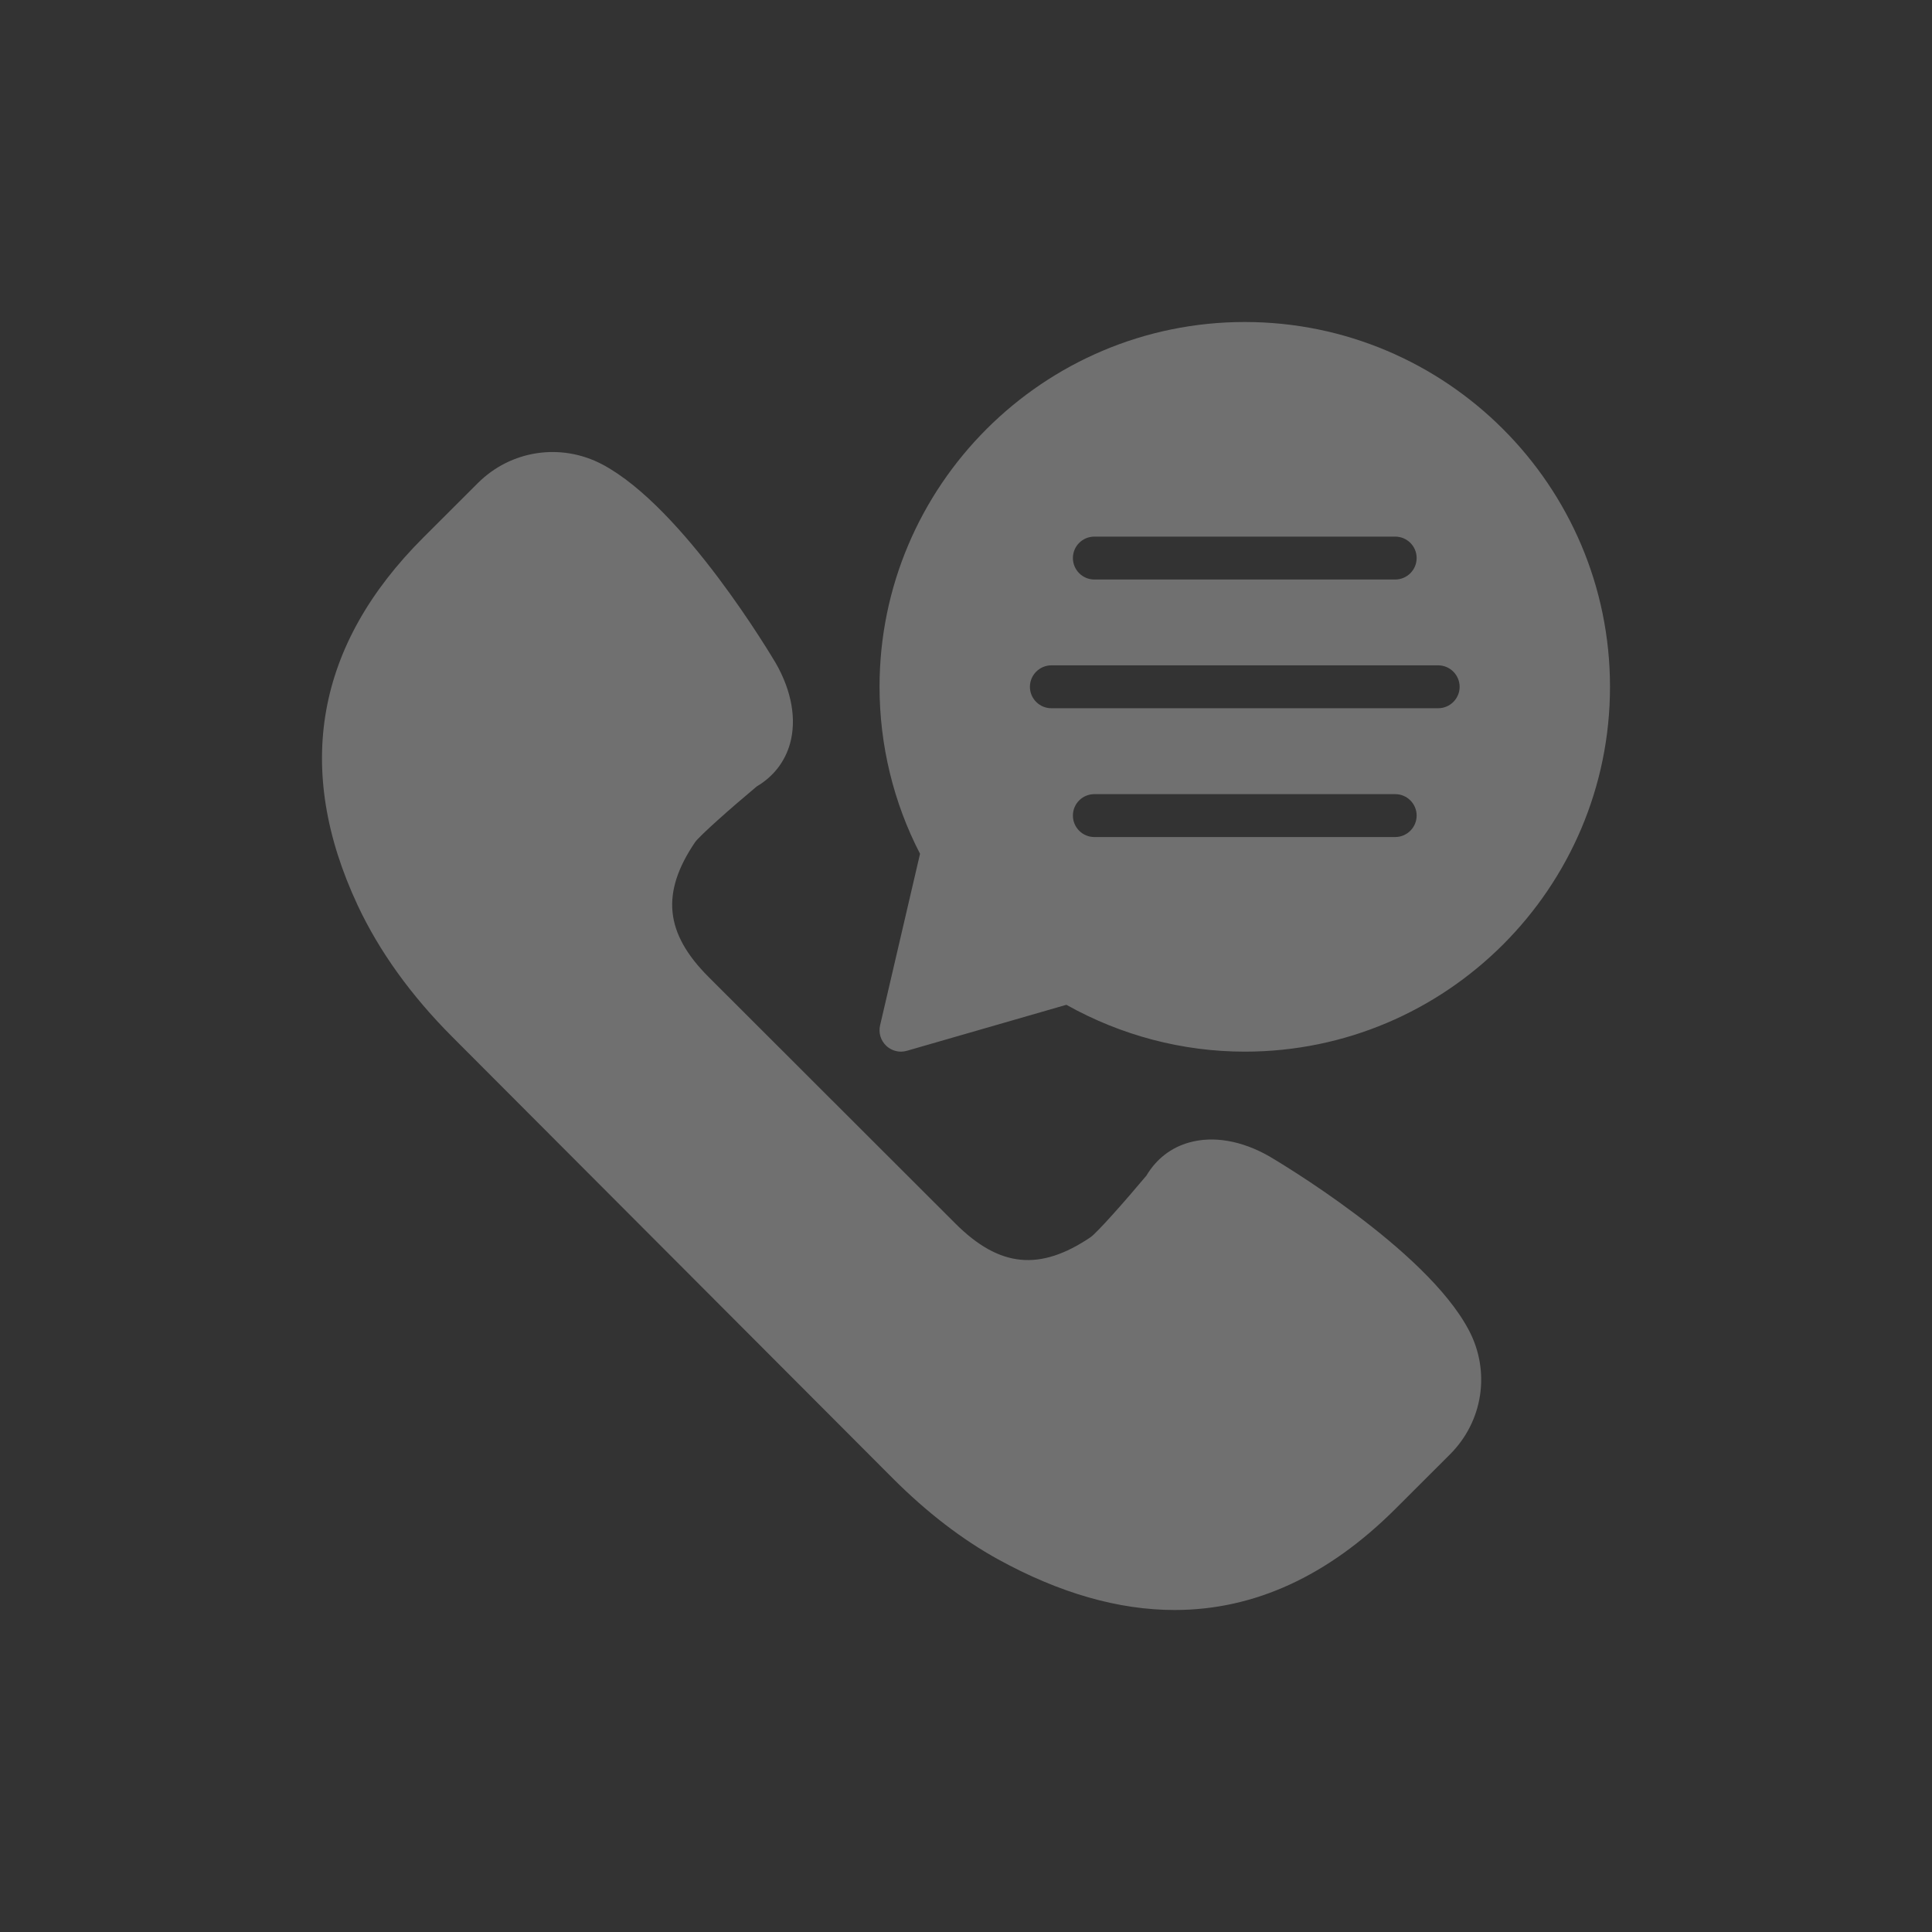 <svg width="24" height="24" viewBox="0 0 24 24" fill="none" xmlns="http://www.w3.org/2000/svg">
<rect x="0" y="0" width="24" height="24" fill="#333333" stroke="none"/>
<path fill-rule="evenodd" clip-rule="evenodd" d="M15.767 14.364C15.426 14.169 15.073 14.108 14.774 14.192C14.549 14.254 14.365 14.396 14.241 14.604C13.969 14.929 13.631 15.309 13.549 15.368C12.917 15.795 12.415 15.745 11.869 15.2L8.804 12.138C8.258 11.593 8.208 11.091 8.635 10.461C8.695 10.379 9.075 10.041 9.401 9.769C9.609 9.646 9.751 9.462 9.814 9.237C9.897 8.938 9.835 8.586 9.64 8.243C9.593 8.164 8.494 6.305 7.482 5.769C6.968 5.498 6.346 5.591 5.935 6.002L5.258 6.678C3.923 8.011 3.649 9.548 4.443 11.246C4.71 11.816 5.105 12.366 5.618 12.88L11.094 18.368H11.094C11.514 18.788 11.954 19.126 12.401 19.372C13.164 19.791 13.895 20 14.592 20C15.579 20 16.497 19.58 17.336 18.742L18.013 18.066C18.424 17.655 18.518 17.034 18.245 16.521C17.71 15.509 15.848 14.412 15.767 14.364Z" fill="white" fill-opacity="0.3"/>
<path fill-rule="evenodd" clip-rule="evenodd" d="M17.865 8.798H13.061C12.914 8.798 12.794 8.679 12.794 8.532C12.794 8.385 12.914 8.265 13.061 8.265H17.865C18.012 8.265 18.132 8.385 18.132 8.532C18.132 8.679 18.012 8.798 17.865 8.798ZM17.331 10.398H13.595C13.447 10.398 13.328 10.278 13.328 10.131C13.328 9.984 13.447 9.865 13.595 9.865H17.331C17.479 9.865 17.598 9.984 17.598 10.131C17.598 10.278 17.479 10.398 17.331 10.398ZM13.595 6.666H17.331C17.479 6.666 17.598 6.785 17.598 6.932C17.598 7.079 17.479 7.199 17.331 7.199H13.595C13.447 7.199 13.328 7.079 13.328 6.932C13.328 6.785 13.447 6.666 13.595 6.666ZM15.463 4C12.961 4 10.926 6.033 10.926 8.532C10.926 9.254 11.099 9.969 11.429 10.606L10.933 12.736C10.911 12.829 10.94 12.925 11.009 12.991C11.059 13.038 11.125 13.064 11.193 13.064C11.217 13.064 11.242 13.06 11.267 13.053L13.247 12.482C13.926 12.863 14.69 13.064 15.463 13.064C17.965 13.064 20 11.031 20 8.532C20 6.033 17.965 4 15.463 4Z" fill="white" fill-opacity="0.3"/>
</svg>
